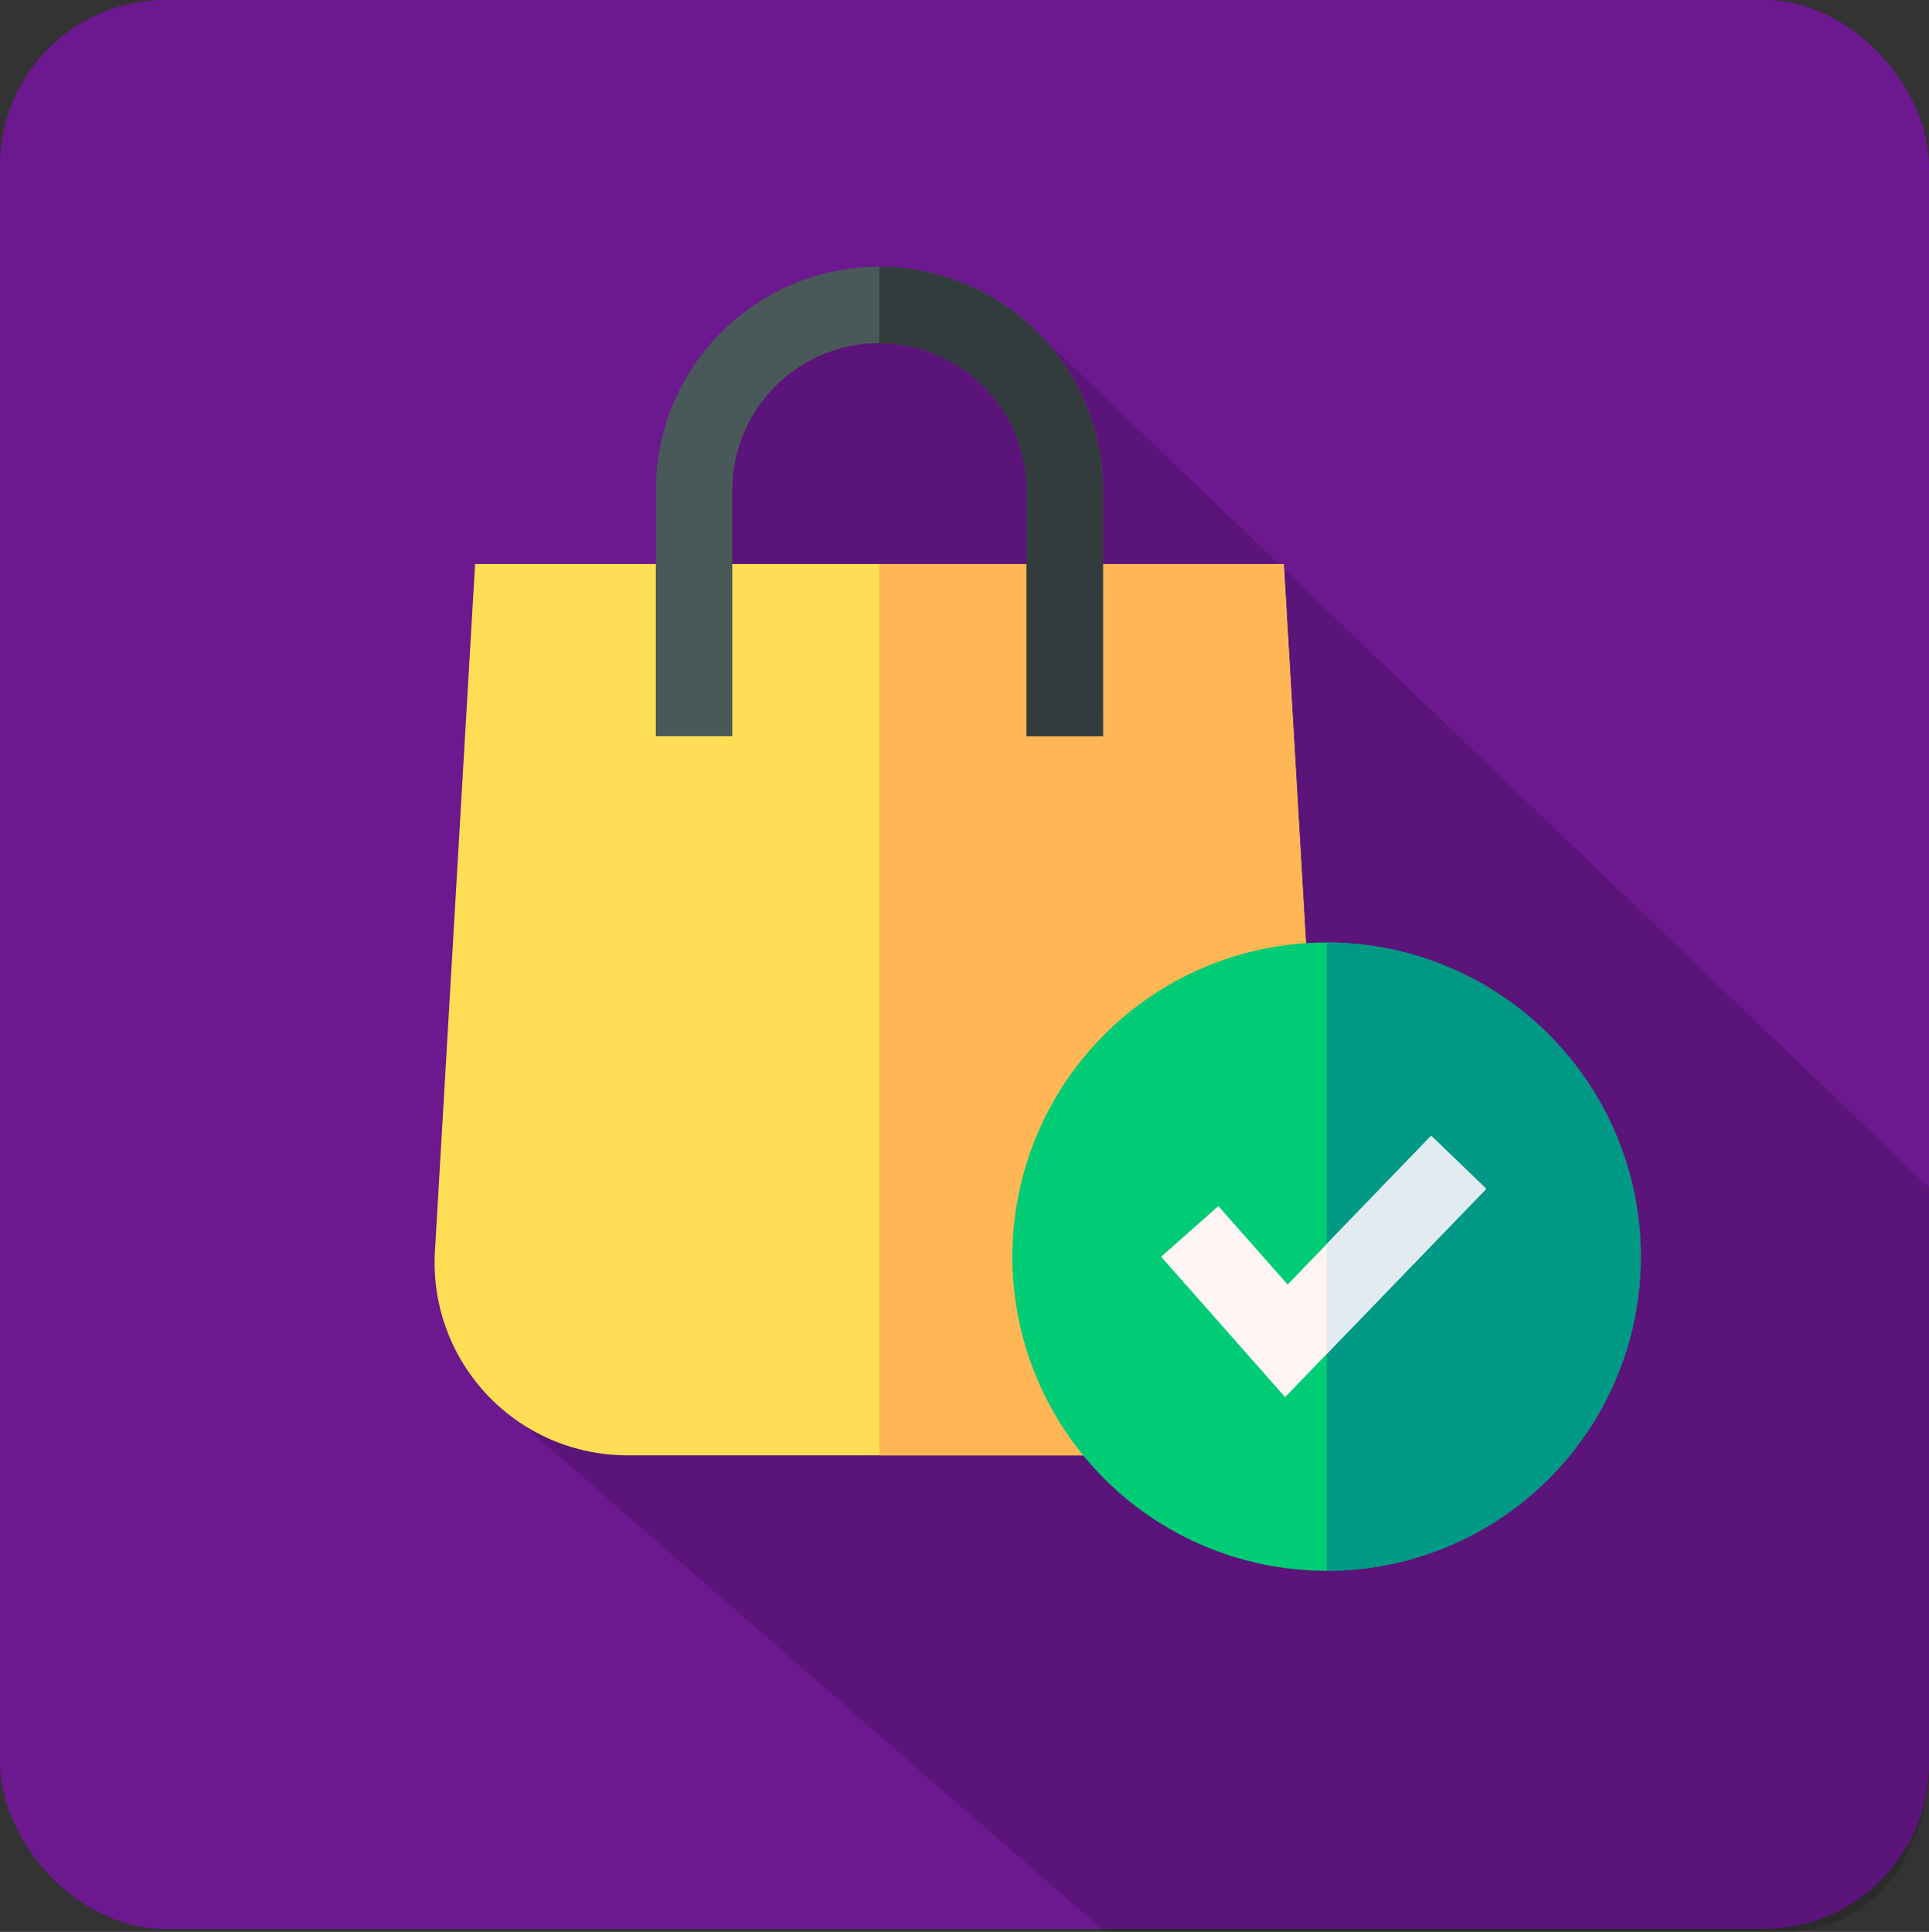 <svg xmlns="http://www.w3.org/2000/svg" xmlns:xlink="http://www.w3.org/1999/xlink" width="70" height="70.109" viewBox="0 0 70 70.109">
  <rect x="0" y="0" width="70" height="70.109" fill="#333333" stroke="none"/>
  <defs>
    <clipPath id="clip-path">
      <rect id="Rectangle_16112" data-name="Rectangle 16112" width="46" height="49" transform="translate(1343.01 2251.366)" fill="#fff" stroke="#707070" stroke-width="1"/>
    </clipPath>
  </defs>
  <g id="Purchase" transform="translate(-5591 -987)">
    <g id="Group_17091" data-name="Group 17091" transform="translate(4248 -1380)">
      <rect id="Rectangle_15602" data-name="Rectangle 15602" width="70" height="70" rx="6" transform="translate(1343 2367)" fill="#6c188f"/>
      <path id="Path_59305" data-name="Path 59305" d="M1835.313,166.75,1868,198.094V219.58s-.4,5.529-5.374,5.529H1838.1l-21.76-18.961s2.594-25.476,7.247-34.816S1835.313,166.75,1835.313,166.75Z" transform="translate(-455 2212)" fill="rgba(0,0,0,0.16)"/>
      <g id="Mask_Group_65" data-name="Mask Group 65" transform="translate(13.99 124.634)" clip-path="url(#clip-path)">
        <g id="Search_results_for_Purchase_-_Flaticon-12" data-name="Search results for Purchase - Flaticon-12" transform="translate(1344.78 2252.045)">
          <path id="Path_88543" data-name="Path 88543" d="M32.285,8.914H2.937L1.48,33.859a6.993,6.993,0,0,0,6.981,7.4h18.18l6.552-16.792Z" transform="translate(-1.467 1.875)" fill="#ffde55"/>
          <path id="Path_88544" data-name="Path 88544" d="M30.387,24.468,29.478,8.914H14.8V41.26h9.031Z" transform="translate(1.339 1.875)" fill="#ffb655"/>
          <path id="Path_88545" data-name="Path 88545" d="M24.328,17.036H21.555V8.113a5.34,5.34,0,0,0-10.68,0v8.923H8.1V8.113a8.113,8.113,0,0,1,16.226,0Z" transform="translate(-0.071)" fill="#495959"/>
          <path id="Path_88546" data-name="Path 88546" d="M14.8,0V2.773a5.346,5.346,0,0,1,5.34,5.34v8.923h2.773V8.113A8.122,8.122,0,0,0,14.8,0Z" transform="translate(1.339)" fill="#323c3c"/>
          <circle id="Ellipse_266" data-name="Ellipse 266" cx="11.4" cy="11.4" r="11.4" transform="translate(16.244 35.925) rotate(-45)" fill="#00cc76"/>
          <path id="Path_88547" data-name="Path 88547" d="M28.213,20.262v22.8a11.4,11.4,0,1,0,0-22.8Z" transform="translate(4.16 4.263)" fill="#009986"/>
          <path id="Path_88548" data-name="Path 88548" d="M27.75,35.539l-4.5-5.094,2.077-1.837,2.516,2.846,5.21-5.4,1.995,1.926Z" transform="translate(3.115 5.483)" fill="#fff5f5"/>
          <path id="Path_88549" data-name="Path 88549" d="M32,26.057l-3.791,3.927v3.992L34,27.983Z" transform="translate(4.16 5.483)" fill="#e1ebf0"/>
        </g>
      </g>
    </g>
  </g>
</svg>
